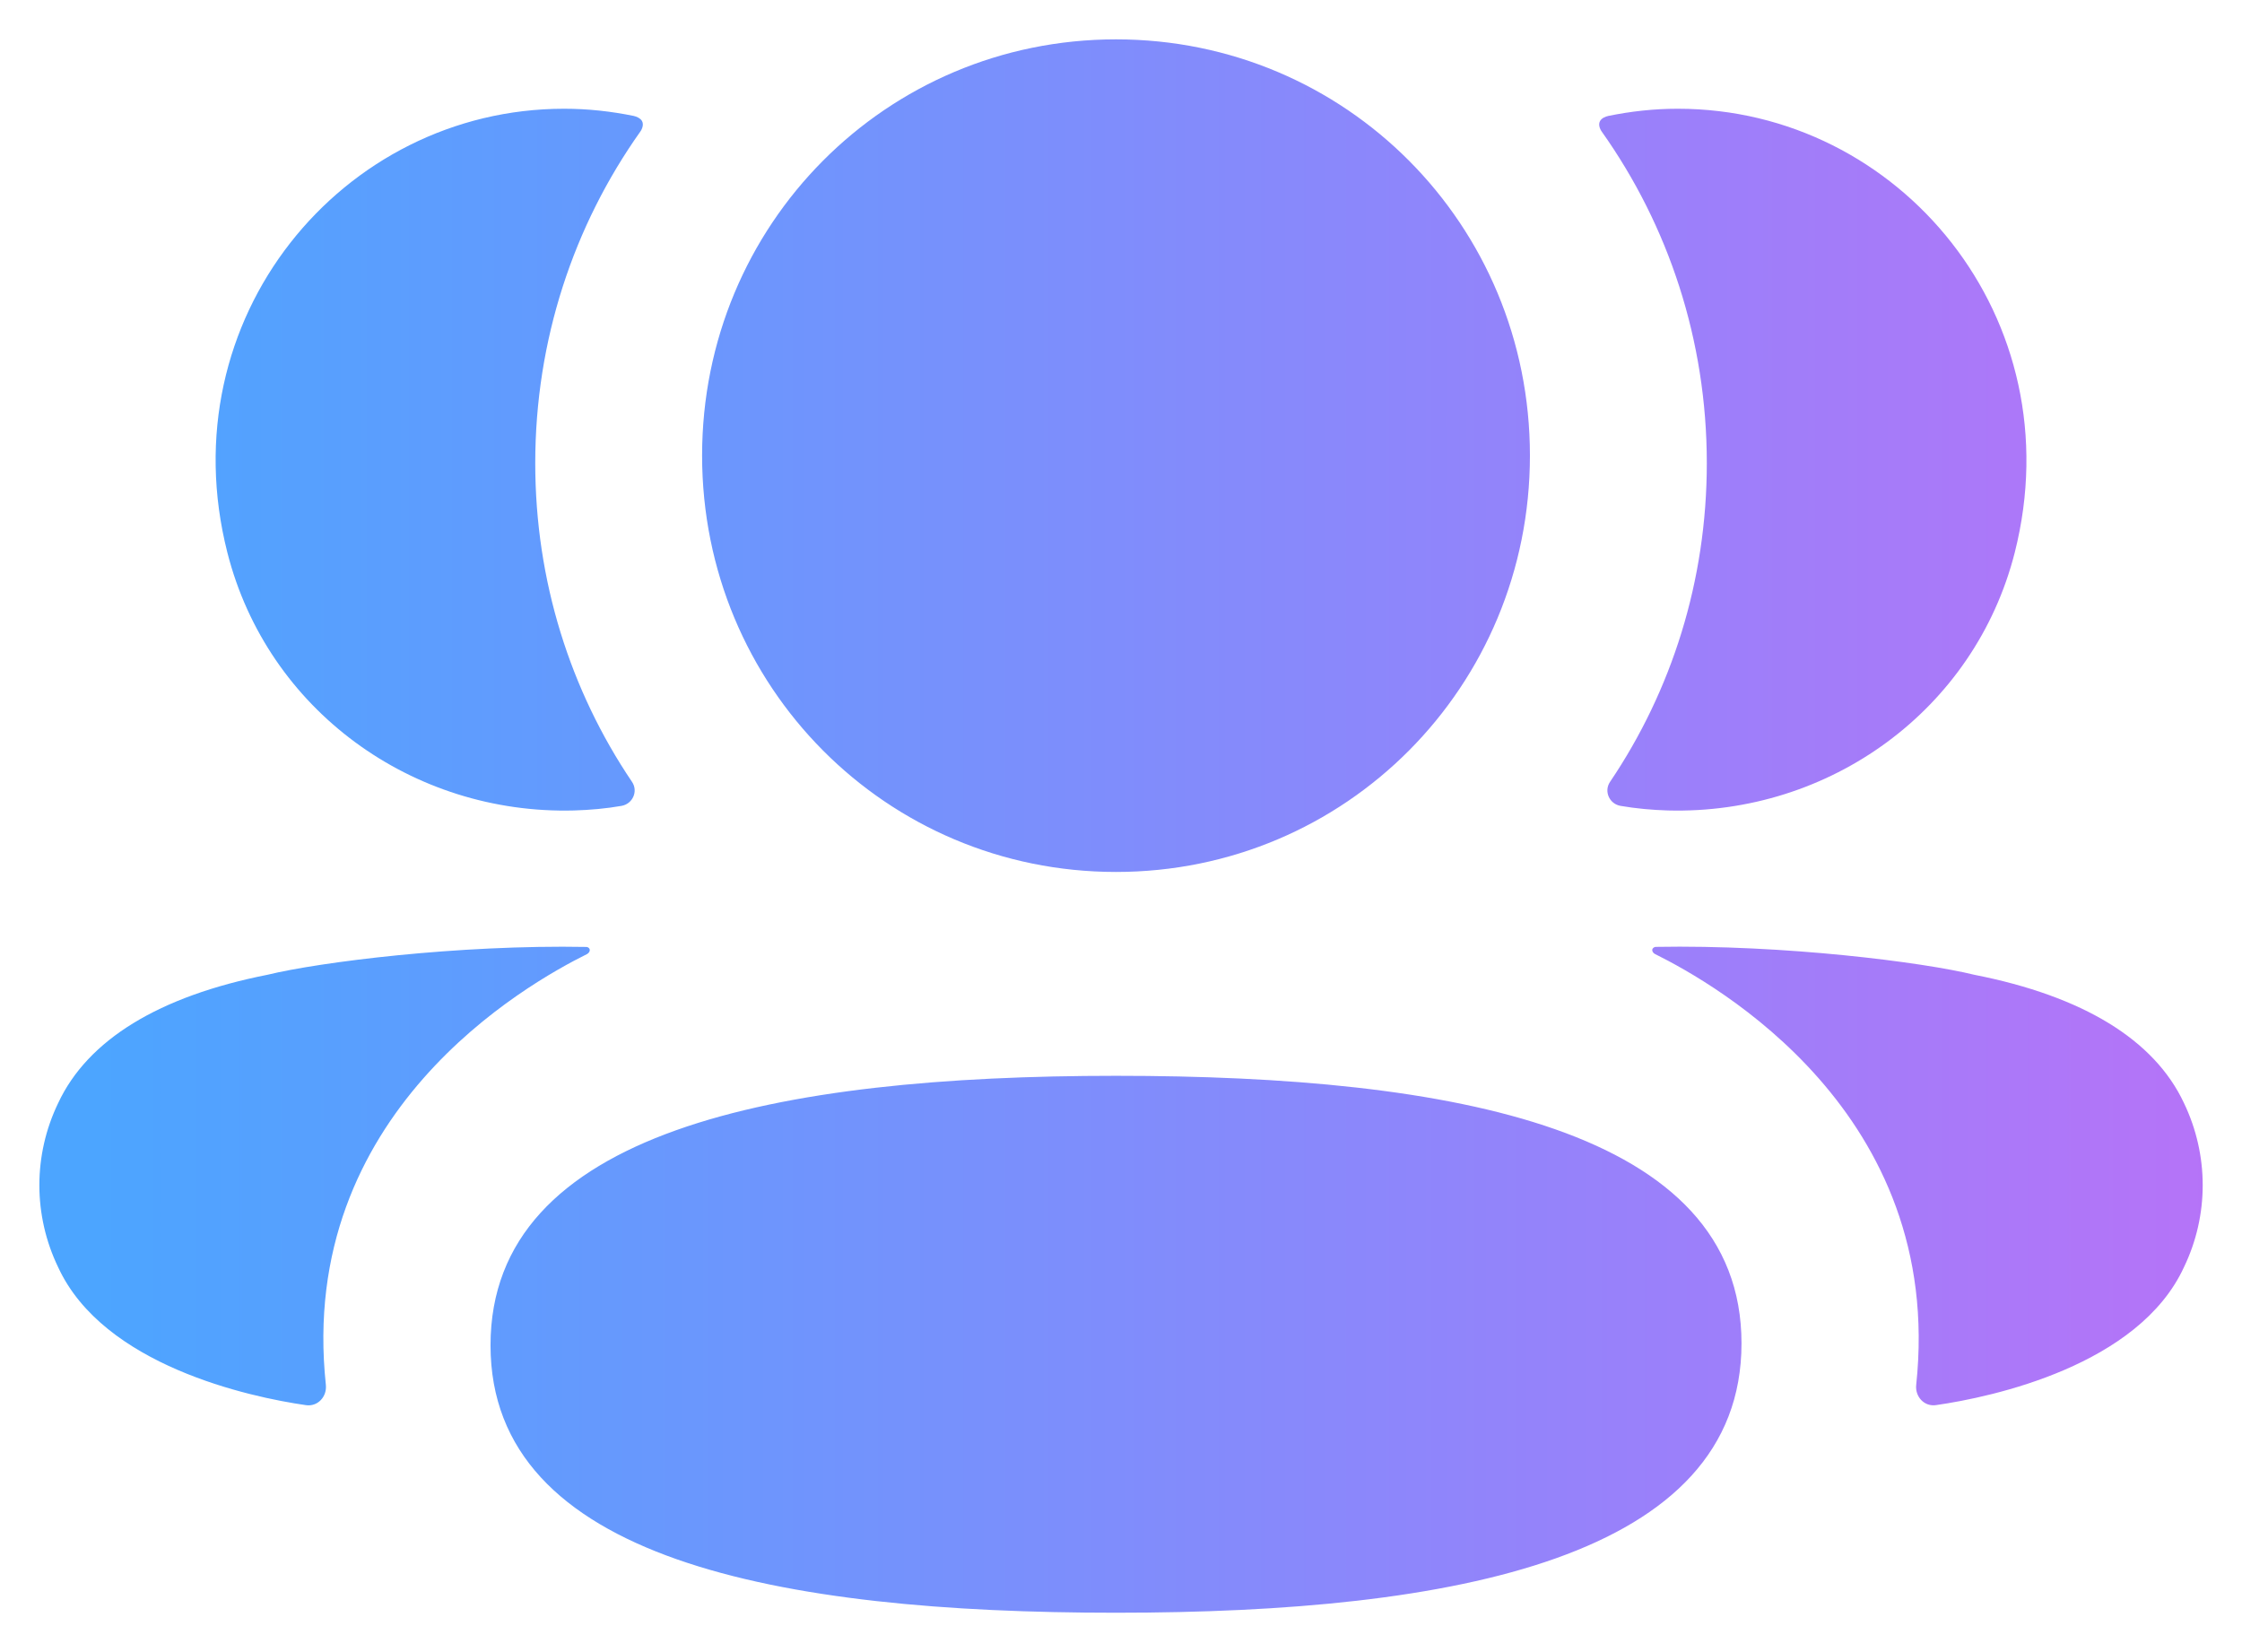 <svg width="38" height="28" viewBox="0 0 38 28" fill="none" xmlns="http://www.w3.org/2000/svg">
<path d="M18.915 18.233C24.634 18.233 29.517 19.139 29.517 22.767C29.517 26.394 24.665 27.333 18.915 27.333C13.197 27.333 8.314 26.427 8.314 22.8C8.314 19.172 13.165 18.233 18.915 18.233ZM28.059 16.048C30.245 16.008 32.596 16.308 33.464 16.521C35.304 16.883 36.514 17.621 37.016 18.694C37.44 19.576 37.44 20.598 37.016 21.477C36.249 23.142 33.776 23.676 32.815 23.814C32.616 23.844 32.457 23.672 32.478 23.472C32.969 18.86 29.063 16.672 28.053 16.17C28.009 16.147 28.001 16.113 28.005 16.092C28.008 16.077 28.026 16.053 28.059 16.048ZM9.531 16.045L9.943 16.049C9.976 16.053 9.992 16.077 9.995 16.091C10 16.113 9.991 16.146 9.949 16.17C8.937 16.673 5.032 18.86 5.523 23.471C5.544 23.672 5.385 23.843 5.187 23.815C4.226 23.677 1.753 23.142 0.986 21.478C0.561 20.597 0.561 19.576 0.986 18.695C1.487 17.622 2.696 16.883 4.536 16.52C5.406 16.308 7.755 16.008 9.943 16.049L9.531 16.045ZM18.915 0.667C22.809 0.667 25.931 3.804 25.931 7.721C25.931 11.637 22.809 14.778 18.915 14.778C15.022 14.778 11.9 11.637 11.9 7.721C11.9 3.804 15.022 0.667 18.915 0.667ZM28.439 1.843C32.2 1.843 35.153 5.402 34.148 9.366C33.468 12.035 31.011 13.808 28.272 13.736C27.998 13.728 27.727 13.703 27.466 13.658C27.277 13.625 27.181 13.41 27.289 13.251C28.333 11.705 28.929 9.845 28.929 7.849C28.929 5.765 28.278 3.823 27.148 2.23C27.113 2.181 27.086 2.104 27.122 2.047C27.151 2.001 27.207 1.977 27.259 1.965C27.639 1.887 28.03 1.843 28.439 1.843ZM9.56 1.843C9.969 1.843 10.36 1.887 10.742 1.965C10.793 1.977 10.85 2.002 10.879 2.047C10.914 2.104 10.888 2.181 10.853 2.23C9.723 3.823 9.072 5.765 9.072 7.849C9.072 9.845 9.668 11.705 10.712 13.251C10.82 13.41 10.724 13.624 10.535 13.658C10.272 13.704 10.003 13.728 9.729 13.736C6.99 13.808 4.533 12.035 3.854 9.366C2.846 5.402 5.8 1.843 9.56 1.843Z" fill="url(#paint0_linear_308_834)"/>
<defs>
<linearGradient id="paint0_linear_308_834" x1="1.524" y1="14.169" x2="37.619" y2="14.169" gradientUnits="userSpaceOnUse">
<stop stop-color="#4CA5FF"/>
<stop offset="1" stop-color="#B673F8"/>
</linearGradient>
</defs>
</svg>

